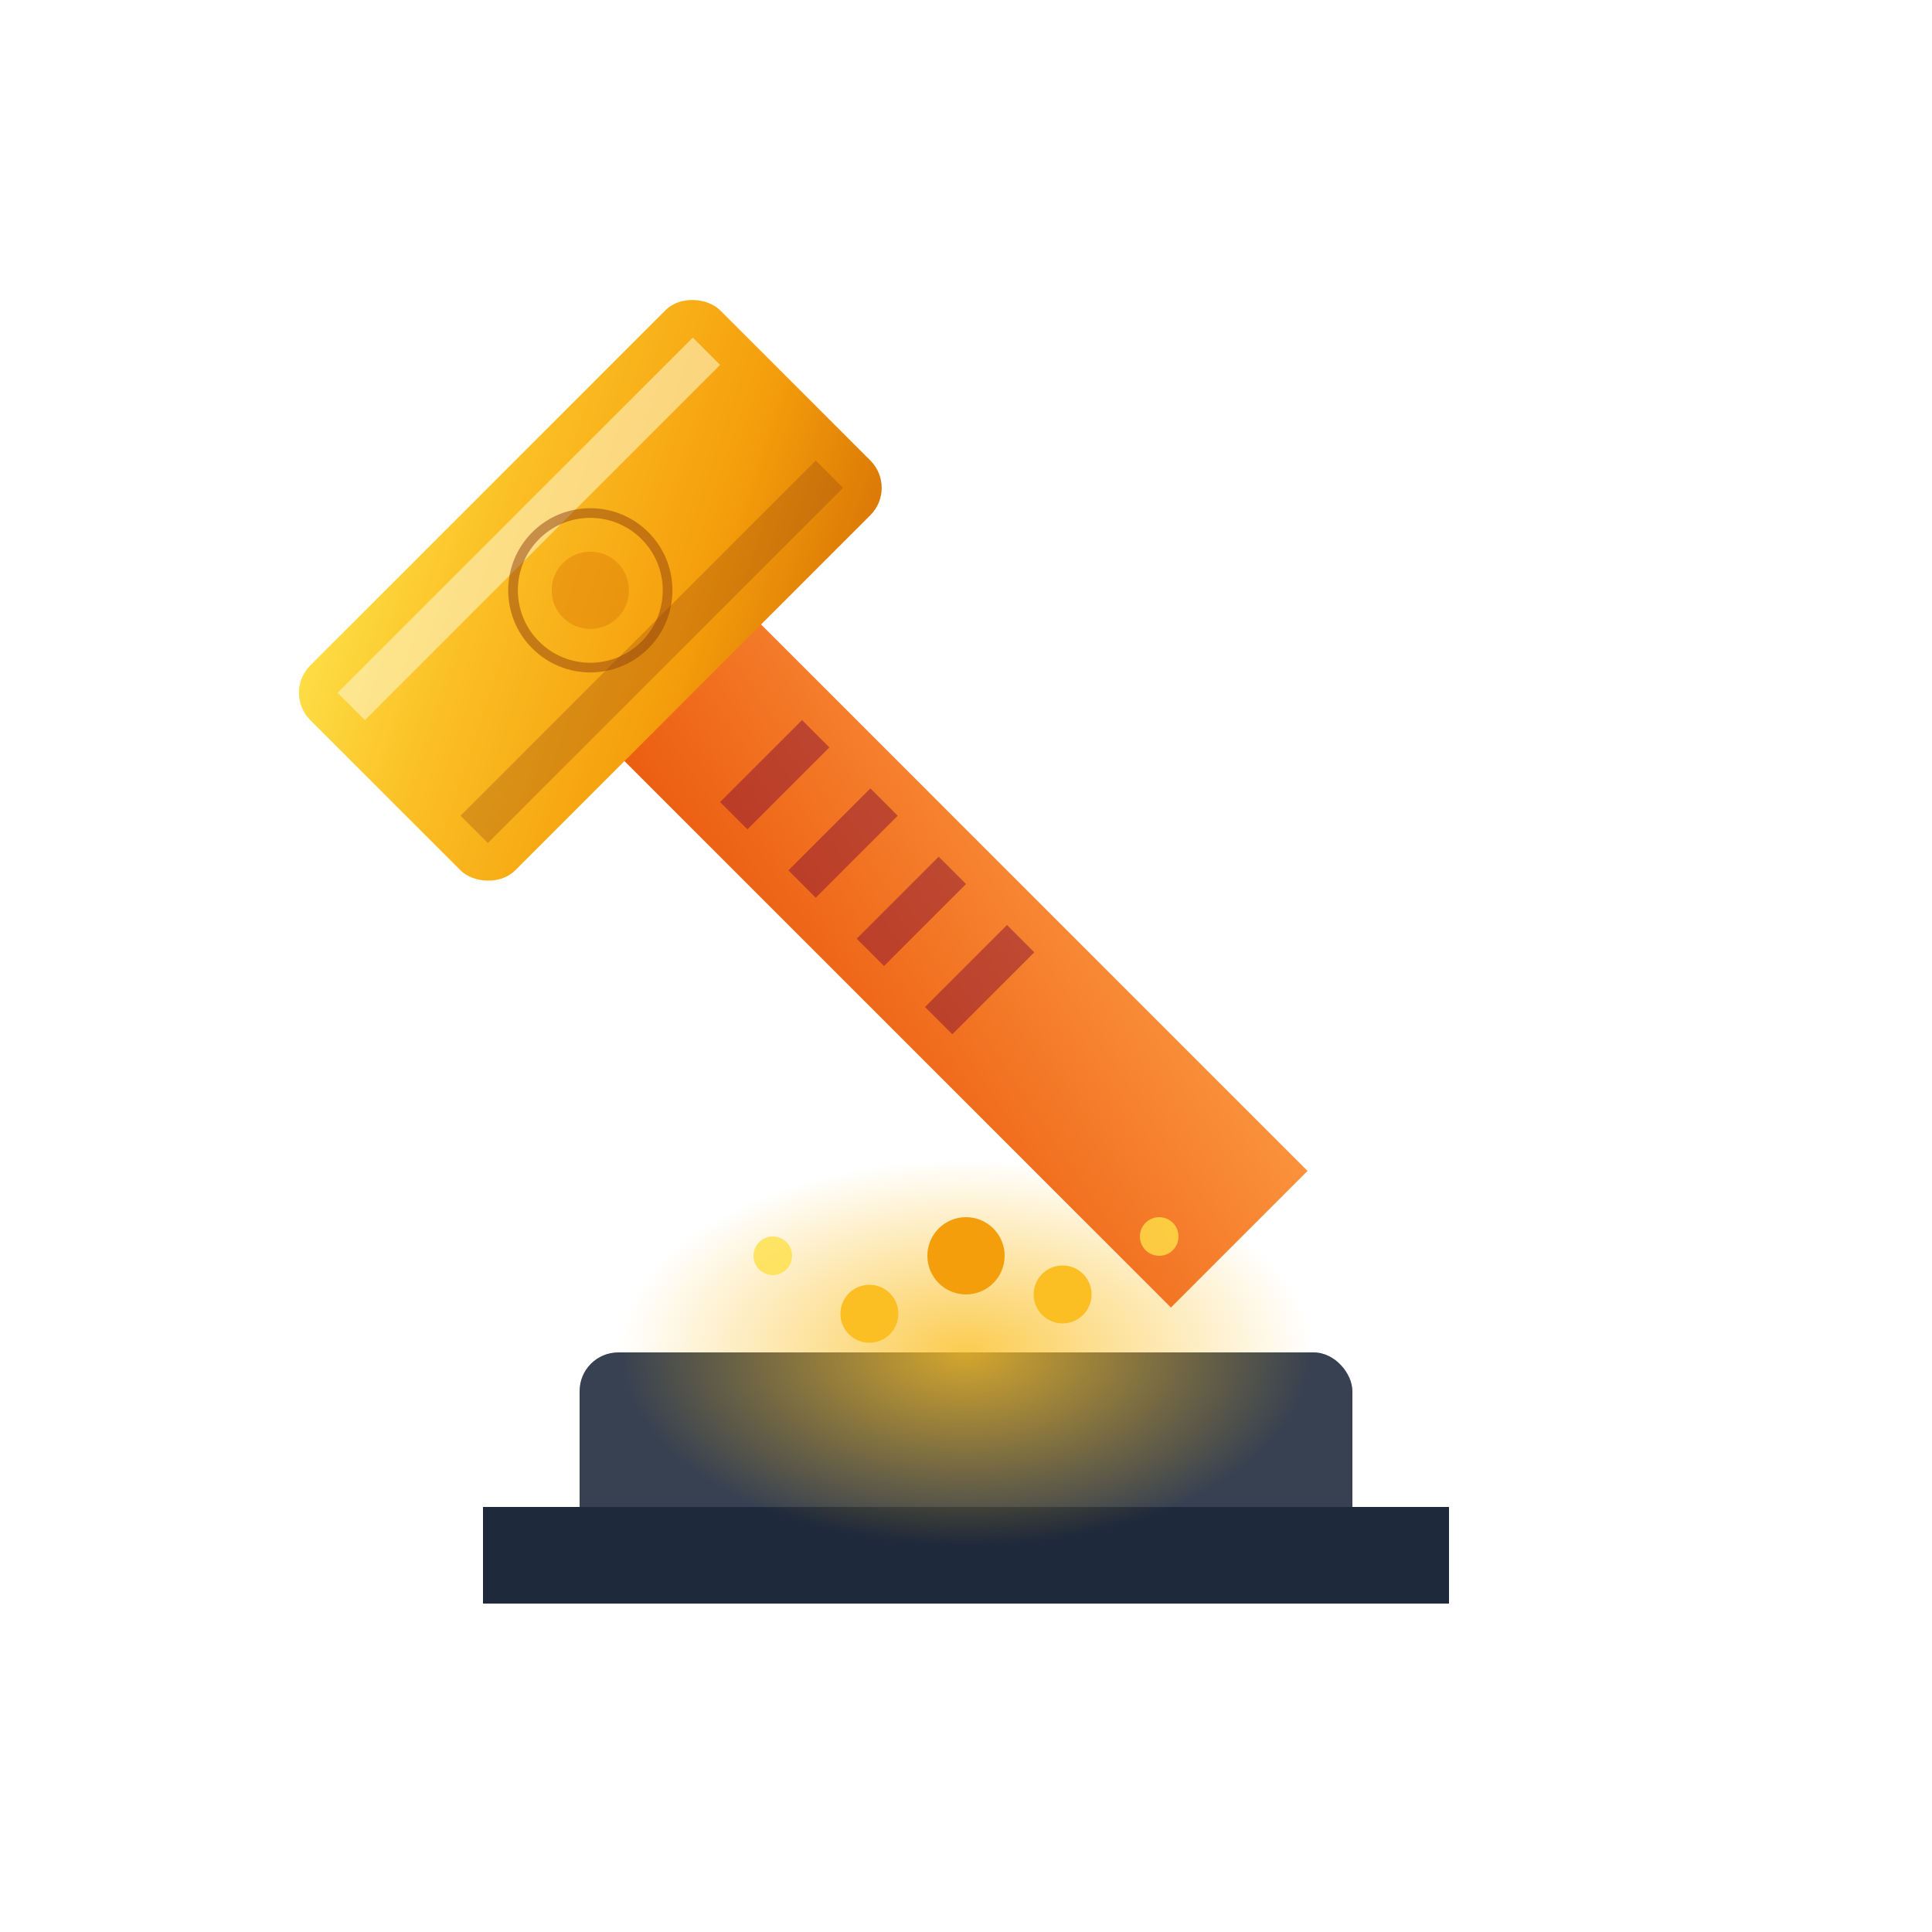 <svg viewBox="0 0 100 100" xmlns="http://www.w3.org/2000/svg">
  <defs>
    <linearGradient id="grad6a" x1="0%" y1="0%" x2="100%" y2="100%">
      <stop offset="0%" style="stop-color:#EA580C;stop-opacity:1" />
      <stop offset="100%" style="stop-color:#FB923C;stop-opacity:1" />
    </linearGradient>
    <linearGradient id="gild6" x1="0%" y1="0%" x2="100%" y2="100%">
      <stop offset="0%" style="stop-color:#FDE047;stop-opacity:1" />
      <stop offset="30%" style="stop-color:#FBBF24;stop-opacity:1" />
      <stop offset="70%" style="stop-color:#F59E0B;stop-opacity:1" />
      <stop offset="100%" style="stop-color:#D97706;stop-opacity:1" />
    </linearGradient>
    <filter id="shadow6">
      <feDropShadow dx="2" dy="2" stdDeviation="2" flood-opacity="0.3"/>
    </filter>
    <radialGradient id="glow6">
      <stop offset="0%" style="stop-color:#FBBF24;stop-opacity:0.8" />
      <stop offset="100%" style="stop-color:#FBBF24;stop-opacity:0" />
    </radialGradient>
  </defs>
  <!-- Forging surface -->
  <rect x="30" y="70" width="40" height="10" rx="2" fill="#374151"/>
  <rect x="25" y="78" width="50" height="5" fill="#1E293B"/>
  <!-- Golden glow -->
  <ellipse cx="50" cy="70" rx="18" ry="10" fill="url(#glow6)"/>
  <!-- Gilded hammer -->
  <g transform="rotate(-45 50 50)" filter="url(#shadow6)">
    <rect x="45" y="20" width="10" height="50" fill="url(#grad6a)"/>
    <!-- Gilded hammer head with metallic finish -->
    <rect x="35" y="15" width="30" height="15" rx="2" fill="url(#gild6)"/>
    <!-- Metallic highlights -->
    <rect x="37" y="17" width="26" height="2" fill="#FEF3C7" opacity="0.6"/>
    <rect x="37" y="26" width="26" height="2" fill="#92400E" opacity="0.3"/>
    <!-- Decorative engraving -->
    <circle cx="50" cy="22.5" r="4" fill="none" stroke="#92400E" stroke-width="0.5" opacity="0.5"/>
    <circle cx="50" cy="22.5" r="2" fill="#D97706" opacity="0.4"/>
    <!-- Enhanced grip -->
    <rect x="47" y="35" width="6" height="2" fill="#881337" opacity="0.5"/>
    <rect x="47" y="40" width="6" height="2" fill="#881337" opacity="0.5"/>
    <rect x="47" y="45" width="6" height="2" fill="#881337" opacity="0.5"/>
    <rect x="47" y="50" width="6" height="2" fill="#881337" opacity="0.5"/>
  </g>
  <!-- Golden sparks -->
  <circle cx="45" cy="68" r="1.5" fill="#FBBF24"/>
  <circle cx="55" cy="67" r="1.5" fill="#FBBF24"/>
  <circle cx="50" cy="65" r="2" fill="#F59E0B"/>
  <circle cx="40" cy="65" r="1" fill="#FDE047" opacity="0.8"/>
  <circle cx="60" cy="64" r="1" fill="#FDE047" opacity="0.8"/>
</svg>